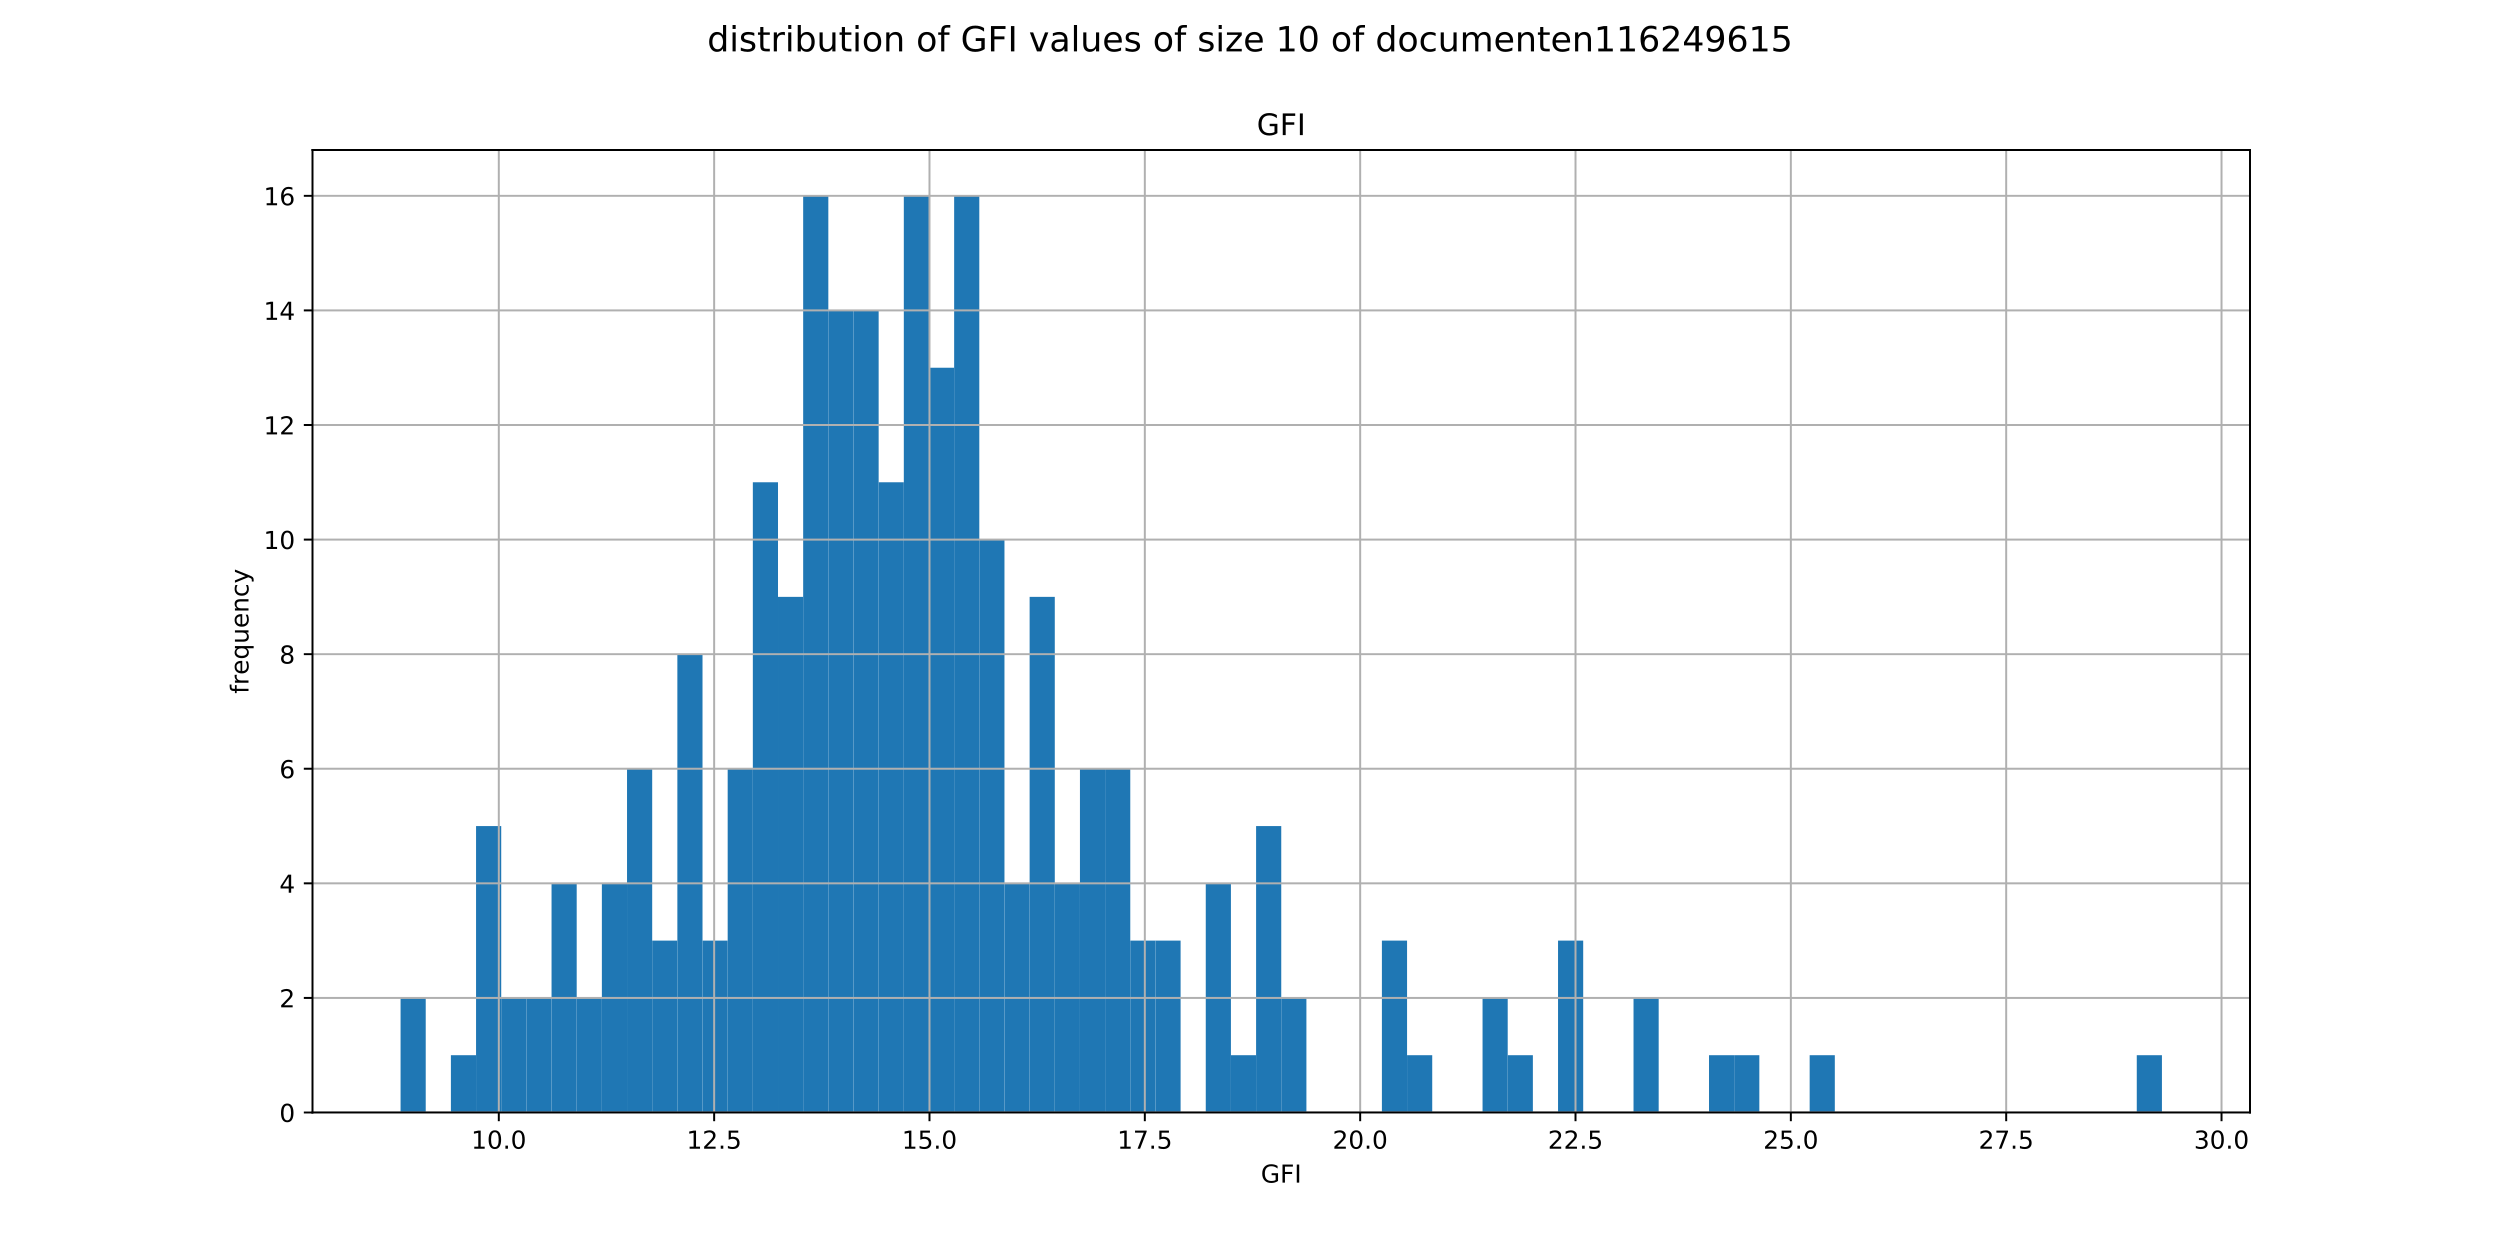 <?xml version="1.0" encoding="utf-8" standalone="no"?>
<!DOCTYPE svg PUBLIC "-//W3C//DTD SVG 1.1//EN"
  "http://www.w3.org/Graphics/SVG/1.1/DTD/svg11.dtd">
<!-- Created with matplotlib (http://matplotlib.org/) -->
<svg height="504pt" version="1.1" viewBox="0 0 1008 504" width="1008pt" xmlns="http://www.w3.org/2000/svg" xmlns:xlink="http://www.w3.org/1999/xlink">
 <defs>
  <style type="text/css">
*{stroke-linecap:butt;stroke-linejoin:round;}
  </style>
 </defs>
 <g id="figure_1">
  <g id="patch_1">
   <path d="M 0 504 
L 1008 504 
L 1008 0 
L 0 0 
z
" style="fill:#ffffff;"/>
  </g>
  <g id="axes_1">
   <g id="patch_2">
    <path d="M 126 448.56 
L 907.2 448.56 
L 907.2 60.48 
L 126 60.48 
z
" style="fill:#ffffff;"/>
   </g>
   <g id="patch_3">
    <path clip-path="url(#p67630a9cdd)" d="M 161.509 448.56 
L 171.655 448.56 
L 171.655 402.36 
L 161.509 402.36 
z
" style="fill:#1f77b4;"/>
   </g>
   <g id="patch_4">
    <path clip-path="url(#p67630a9cdd)" d="M 171.655 448.56 
L 181.8 448.56 
L 181.8 448.56 
L 171.655 448.56 
z
" style="fill:#1f77b4;"/>
   </g>
   <g id="patch_5">
    <path clip-path="url(#p67630a9cdd)" d="M 181.8 448.56 
L 191.945 448.56 
L 191.945 425.46 
L 181.8 425.46 
z
" style="fill:#1f77b4;"/>
   </g>
   <g id="patch_6">
    <path clip-path="url(#p67630a9cdd)" d="M 191.945 448.56 
L 202.091 448.56 
L 202.091 333.06 
L 191.945 333.06 
z
" style="fill:#1f77b4;"/>
   </g>
   <g id="patch_7">
    <path clip-path="url(#p67630a9cdd)" d="M 202.091 448.56 
L 212.236 448.56 
L 212.236 402.36 
L 202.091 402.36 
z
" style="fill:#1f77b4;"/>
   </g>
   <g id="patch_8">
    <path clip-path="url(#p67630a9cdd)" d="M 212.236 448.56 
L 222.382 448.56 
L 222.382 402.36 
L 212.236 402.36 
z
" style="fill:#1f77b4;"/>
   </g>
   <g id="patch_9">
    <path clip-path="url(#p67630a9cdd)" d="M 222.382 448.56 
L 232.527 448.56 
L 232.527 356.16 
L 222.382 356.16 
z
" style="fill:#1f77b4;"/>
   </g>
   <g id="patch_10">
    <path clip-path="url(#p67630a9cdd)" d="M 232.527 448.56 
L 242.673 448.56 
L 242.673 402.36 
L 232.527 402.36 
z
" style="fill:#1f77b4;"/>
   </g>
   <g id="patch_11">
    <path clip-path="url(#p67630a9cdd)" d="M 242.673 448.56 
L 252.818 448.56 
L 252.818 356.16 
L 242.673 356.16 
z
" style="fill:#1f77b4;"/>
   </g>
   <g id="patch_12">
    <path clip-path="url(#p67630a9cdd)" d="M 252.818 448.56 
L 262.964 448.56 
L 262.964 309.96 
L 252.818 309.96 
z
" style="fill:#1f77b4;"/>
   </g>
   <g id="patch_13">
    <path clip-path="url(#p67630a9cdd)" d="M 262.964 448.56 
L 273.109 448.56 
L 273.109 379.26 
L 262.964 379.26 
z
" style="fill:#1f77b4;"/>
   </g>
   <g id="patch_14">
    <path clip-path="url(#p67630a9cdd)" d="M 273.109 448.56 
L 283.255 448.56 
L 283.255 263.76 
L 273.109 263.76 
z
" style="fill:#1f77b4;"/>
   </g>
   <g id="patch_15">
    <path clip-path="url(#p67630a9cdd)" d="M 283.255 448.56 
L 293.4 448.56 
L 293.4 379.26 
L 283.255 379.26 
z
" style="fill:#1f77b4;"/>
   </g>
   <g id="patch_16">
    <path clip-path="url(#p67630a9cdd)" d="M 293.4 448.56 
L 303.545 448.56 
L 303.545 309.96 
L 293.4 309.96 
z
" style="fill:#1f77b4;"/>
   </g>
   <g id="patch_17">
    <path clip-path="url(#p67630a9cdd)" d="M 303.545 448.56 
L 313.691 448.56 
L 313.691 194.46 
L 303.545 194.46 
z
" style="fill:#1f77b4;"/>
   </g>
   <g id="patch_18">
    <path clip-path="url(#p67630a9cdd)" d="M 313.691 448.56 
L 323.836 448.56 
L 323.836 240.66 
L 313.691 240.66 
z
" style="fill:#1f77b4;"/>
   </g>
   <g id="patch_19">
    <path clip-path="url(#p67630a9cdd)" d="M 323.836 448.56 
L 333.982 448.56 
L 333.982 78.96 
L 323.836 78.96 
z
" style="fill:#1f77b4;"/>
   </g>
   <g id="patch_20">
    <path clip-path="url(#p67630a9cdd)" d="M 333.982 448.56 
L 344.127 448.56 
L 344.127 125.16 
L 333.982 125.16 
z
" style="fill:#1f77b4;"/>
   </g>
   <g id="patch_21">
    <path clip-path="url(#p67630a9cdd)" d="M 344.127 448.56 
L 354.273 448.56 
L 354.273 125.16 
L 344.127 125.16 
z
" style="fill:#1f77b4;"/>
   </g>
   <g id="patch_22">
    <path clip-path="url(#p67630a9cdd)" d="M 354.273 448.56 
L 364.418 448.56 
L 364.418 194.46 
L 354.273 194.46 
z
" style="fill:#1f77b4;"/>
   </g>
   <g id="patch_23">
    <path clip-path="url(#p67630a9cdd)" d="M 364.418 448.56 
L 374.564 448.56 
L 374.564 78.96 
L 364.418 78.96 
z
" style="fill:#1f77b4;"/>
   </g>
   <g id="patch_24">
    <path clip-path="url(#p67630a9cdd)" d="M 374.564 448.56 
L 384.709 448.56 
L 384.709 148.26 
L 374.564 148.26 
z
" style="fill:#1f77b4;"/>
   </g>
   <g id="patch_25">
    <path clip-path="url(#p67630a9cdd)" d="M 384.709 448.56 
L 394.855 448.56 
L 394.855 78.96 
L 384.709 78.96 
z
" style="fill:#1f77b4;"/>
   </g>
   <g id="patch_26">
    <path clip-path="url(#p67630a9cdd)" d="M 394.855 448.56 
L 405 448.56 
L 405 217.56 
L 394.855 217.56 
z
" style="fill:#1f77b4;"/>
   </g>
   <g id="patch_27">
    <path clip-path="url(#p67630a9cdd)" d="M 405 448.56 
L 415.145 448.56 
L 415.145 356.16 
L 405 356.16 
z
" style="fill:#1f77b4;"/>
   </g>
   <g id="patch_28">
    <path clip-path="url(#p67630a9cdd)" d="M 415.145 448.56 
L 425.291 448.56 
L 425.291 240.66 
L 415.145 240.66 
z
" style="fill:#1f77b4;"/>
   </g>
   <g id="patch_29">
    <path clip-path="url(#p67630a9cdd)" d="M 425.291 448.56 
L 435.436 448.56 
L 435.436 356.16 
L 425.291 356.16 
z
" style="fill:#1f77b4;"/>
   </g>
   <g id="patch_30">
    <path clip-path="url(#p67630a9cdd)" d="M 435.436 448.56 
L 445.582 448.56 
L 445.582 309.96 
L 435.436 309.96 
z
" style="fill:#1f77b4;"/>
   </g>
   <g id="patch_31">
    <path clip-path="url(#p67630a9cdd)" d="M 445.582 448.56 
L 455.727 448.56 
L 455.727 309.96 
L 445.582 309.96 
z
" style="fill:#1f77b4;"/>
   </g>
   <g id="patch_32">
    <path clip-path="url(#p67630a9cdd)" d="M 455.727 448.56 
L 465.873 448.56 
L 465.873 379.26 
L 455.727 379.26 
z
" style="fill:#1f77b4;"/>
   </g>
   <g id="patch_33">
    <path clip-path="url(#p67630a9cdd)" d="M 465.873 448.56 
L 476.018 448.56 
L 476.018 379.26 
L 465.873 379.26 
z
" style="fill:#1f77b4;"/>
   </g>
   <g id="patch_34">
    <path clip-path="url(#p67630a9cdd)" d="M 476.018 448.56 
L 486.164 448.56 
L 486.164 448.56 
L 476.018 448.56 
z
" style="fill:#1f77b4;"/>
   </g>
   <g id="patch_35">
    <path clip-path="url(#p67630a9cdd)" d="M 486.164 448.56 
L 496.309 448.56 
L 496.309 356.16 
L 486.164 356.16 
z
" style="fill:#1f77b4;"/>
   </g>
   <g id="patch_36">
    <path clip-path="url(#p67630a9cdd)" d="M 496.309 448.56 
L 506.455 448.56 
L 506.455 425.46 
L 496.309 425.46 
z
" style="fill:#1f77b4;"/>
   </g>
   <g id="patch_37">
    <path clip-path="url(#p67630a9cdd)" d="M 506.455 448.56 
L 516.6 448.56 
L 516.6 333.06 
L 506.455 333.06 
z
" style="fill:#1f77b4;"/>
   </g>
   <g id="patch_38">
    <path clip-path="url(#p67630a9cdd)" d="M 516.6 448.56 
L 526.745 448.56 
L 526.745 402.36 
L 516.6 402.36 
z
" style="fill:#1f77b4;"/>
   </g>
   <g id="patch_39">
    <path clip-path="url(#p67630a9cdd)" d="M 526.745 448.56 
L 536.891 448.56 
L 536.891 448.56 
L 526.745 448.56 
z
" style="fill:#1f77b4;"/>
   </g>
   <g id="patch_40">
    <path clip-path="url(#p67630a9cdd)" d="M 536.891 448.56 
L 547.036 448.56 
L 547.036 448.56 
L 536.891 448.56 
z
" style="fill:#1f77b4;"/>
   </g>
   <g id="patch_41">
    <path clip-path="url(#p67630a9cdd)" d="M 547.036 448.56 
L 557.182 448.56 
L 557.182 448.56 
L 547.036 448.56 
z
" style="fill:#1f77b4;"/>
   </g>
   <g id="patch_42">
    <path clip-path="url(#p67630a9cdd)" d="M 557.182 448.56 
L 567.327 448.56 
L 567.327 379.26 
L 557.182 379.26 
z
" style="fill:#1f77b4;"/>
   </g>
   <g id="patch_43">
    <path clip-path="url(#p67630a9cdd)" d="M 567.327 448.56 
L 577.473 448.56 
L 577.473 425.46 
L 567.327 425.46 
z
" style="fill:#1f77b4;"/>
   </g>
   <g id="patch_44">
    <path clip-path="url(#p67630a9cdd)" d="M 577.473 448.56 
L 587.618 448.56 
L 587.618 448.56 
L 577.473 448.56 
z
" style="fill:#1f77b4;"/>
   </g>
   <g id="patch_45">
    <path clip-path="url(#p67630a9cdd)" d="M 587.618 448.56 
L 597.764 448.56 
L 597.764 448.56 
L 587.618 448.56 
z
" style="fill:#1f77b4;"/>
   </g>
   <g id="patch_46">
    <path clip-path="url(#p67630a9cdd)" d="M 597.764 448.56 
L 607.909 448.56 
L 607.909 402.36 
L 597.764 402.36 
z
" style="fill:#1f77b4;"/>
   </g>
   <g id="patch_47">
    <path clip-path="url(#p67630a9cdd)" d="M 607.909 448.56 
L 618.055 448.56 
L 618.055 425.46 
L 607.909 425.46 
z
" style="fill:#1f77b4;"/>
   </g>
   <g id="patch_48">
    <path clip-path="url(#p67630a9cdd)" d="M 618.055 448.56 
L 628.2 448.56 
L 628.2 448.56 
L 618.055 448.56 
z
" style="fill:#1f77b4;"/>
   </g>
   <g id="patch_49">
    <path clip-path="url(#p67630a9cdd)" d="M 628.2 448.56 
L 638.345 448.56 
L 638.345 379.26 
L 628.2 379.26 
z
" style="fill:#1f77b4;"/>
   </g>
   <g id="patch_50">
    <path clip-path="url(#p67630a9cdd)" d="M 638.345 448.56 
L 648.491 448.56 
L 648.491 448.56 
L 638.345 448.56 
z
" style="fill:#1f77b4;"/>
   </g>
   <g id="patch_51">
    <path clip-path="url(#p67630a9cdd)" d="M 648.491 448.56 
L 658.636 448.56 
L 658.636 448.56 
L 648.491 448.56 
z
" style="fill:#1f77b4;"/>
   </g>
   <g id="patch_52">
    <path clip-path="url(#p67630a9cdd)" d="M 658.636 448.56 
L 668.782 448.56 
L 668.782 402.36 
L 658.636 402.36 
z
" style="fill:#1f77b4;"/>
   </g>
   <g id="patch_53">
    <path clip-path="url(#p67630a9cdd)" d="M 668.782 448.56 
L 678.927 448.56 
L 678.927 448.56 
L 668.782 448.56 
z
" style="fill:#1f77b4;"/>
   </g>
   <g id="patch_54">
    <path clip-path="url(#p67630a9cdd)" d="M 678.927 448.56 
L 689.073 448.56 
L 689.073 448.56 
L 678.927 448.56 
z
" style="fill:#1f77b4;"/>
   </g>
   <g id="patch_55">
    <path clip-path="url(#p67630a9cdd)" d="M 689.073 448.56 
L 699.218 448.56 
L 699.218 425.46 
L 689.073 425.46 
z
" style="fill:#1f77b4;"/>
   </g>
   <g id="patch_56">
    <path clip-path="url(#p67630a9cdd)" d="M 699.218 448.56 
L 709.364 448.56 
L 709.364 425.46 
L 699.218 425.46 
z
" style="fill:#1f77b4;"/>
   </g>
   <g id="patch_57">
    <path clip-path="url(#p67630a9cdd)" d="M 709.364 448.56 
L 719.509 448.56 
L 719.509 448.56 
L 709.364 448.56 
z
" style="fill:#1f77b4;"/>
   </g>
   <g id="patch_58">
    <path clip-path="url(#p67630a9cdd)" d="M 719.509 448.56 
L 729.655 448.56 
L 729.655 448.56 
L 719.509 448.56 
z
" style="fill:#1f77b4;"/>
   </g>
   <g id="patch_59">
    <path clip-path="url(#p67630a9cdd)" d="M 729.655 448.56 
L 739.8 448.56 
L 739.8 425.46 
L 729.655 425.46 
z
" style="fill:#1f77b4;"/>
   </g>
   <g id="patch_60">
    <path clip-path="url(#p67630a9cdd)" d="M 739.8 448.56 
L 749.945 448.56 
L 749.945 448.56 
L 739.8 448.56 
z
" style="fill:#1f77b4;"/>
   </g>
   <g id="patch_61">
    <path clip-path="url(#p67630a9cdd)" d="M 749.945 448.56 
L 760.091 448.56 
L 760.091 448.56 
L 749.945 448.56 
z
" style="fill:#1f77b4;"/>
   </g>
   <g id="patch_62">
    <path clip-path="url(#p67630a9cdd)" d="M 760.091 448.56 
L 770.236 448.56 
L 770.236 448.56 
L 760.091 448.56 
z
" style="fill:#1f77b4;"/>
   </g>
   <g id="patch_63">
    <path clip-path="url(#p67630a9cdd)" d="M 770.236 448.56 
L 780.382 448.56 
L 780.382 448.56 
L 770.236 448.56 
z
" style="fill:#1f77b4;"/>
   </g>
   <g id="patch_64">
    <path clip-path="url(#p67630a9cdd)" d="M 780.382 448.56 
L 790.527 448.56 
L 790.527 448.56 
L 780.382 448.56 
z
" style="fill:#1f77b4;"/>
   </g>
   <g id="patch_65">
    <path clip-path="url(#p67630a9cdd)" d="M 790.527 448.56 
L 800.673 448.56 
L 800.673 448.56 
L 790.527 448.56 
z
" style="fill:#1f77b4;"/>
   </g>
   <g id="patch_66">
    <path clip-path="url(#p67630a9cdd)" d="M 800.673 448.56 
L 810.818 448.56 
L 810.818 448.56 
L 800.673 448.56 
z
" style="fill:#1f77b4;"/>
   </g>
   <g id="patch_67">
    <path clip-path="url(#p67630a9cdd)" d="M 810.818 448.56 
L 820.964 448.56 
L 820.964 448.56 
L 810.818 448.56 
z
" style="fill:#1f77b4;"/>
   </g>
   <g id="patch_68">
    <path clip-path="url(#p67630a9cdd)" d="M 820.964 448.56 
L 831.109 448.56 
L 831.109 448.56 
L 820.964 448.56 
z
" style="fill:#1f77b4;"/>
   </g>
   <g id="patch_69">
    <path clip-path="url(#p67630a9cdd)" d="M 831.109 448.56 
L 841.255 448.56 
L 841.255 448.56 
L 831.109 448.56 
z
" style="fill:#1f77b4;"/>
   </g>
   <g id="patch_70">
    <path clip-path="url(#p67630a9cdd)" d="M 841.255 448.56 
L 851.4 448.56 
L 851.4 448.56 
L 841.255 448.56 
z
" style="fill:#1f77b4;"/>
   </g>
   <g id="patch_71">
    <path clip-path="url(#p67630a9cdd)" d="M 851.4 448.56 
L 861.545 448.56 
L 861.545 448.56 
L 851.4 448.56 
z
" style="fill:#1f77b4;"/>
   </g>
   <g id="patch_72">
    <path clip-path="url(#p67630a9cdd)" d="M 861.545 448.56 
L 871.691 448.56 
L 871.691 425.46 
L 861.545 425.46 
z
" style="fill:#1f77b4;"/>
   </g>
   <g id="matplotlib.axis_1">
    <g id="xtick_1">
     <g id="line2d_1">
      <path clip-path="url(#p67630a9cdd)" d="M 201.119 448.56 
L 201.119 60.48 
" style="fill:none;stroke:#b0b0b0;stroke-linecap:square;stroke-width:0.8;"/>
     </g>
     <g id="line2d_2">
      <defs>
       <path d="M 0 0 
L 0 3.5 
" id="mc040e2f965" style="stroke:#000000;stroke-width:0.8;"/>
      </defs>
      <g>
       <use style="stroke:#000000;stroke-width:0.8;" x="201.119" xlink:href="#mc040e2f965" y="448.56"/>
      </g>
     </g>
     <g id="text_1">
      <!-- 10.0 -->
      <defs>
       <path d="M 12.406 8.297 
L 28.516 8.297 
L 28.516 63.922 
L 10.984 60.406 
L 10.984 69.391 
L 28.422 72.906 
L 38.281 72.906 
L 38.281 8.297 
L 54.391 8.297 
L 54.391 0 
L 12.406 0 
z
" id="DejaVuSans-31"/>
       <path d="M 31.781 66.406 
Q 24.172 66.406 20.328 58.906 
Q 16.5 51.422 16.5 36.375 
Q 16.5 21.391 20.328 13.891 
Q 24.172 6.391 31.781 6.391 
Q 39.453 6.391 43.281 13.891 
Q 47.125 21.391 47.125 36.375 
Q 47.125 51.422 43.281 58.906 
Q 39.453 66.406 31.781 66.406 
z
M 31.781 74.219 
Q 44.047 74.219 50.516 64.516 
Q 56.984 54.828 56.984 36.375 
Q 56.984 17.969 50.516 8.266 
Q 44.047 -1.422 31.781 -1.422 
Q 19.531 -1.422 13.062 8.266 
Q 6.594 17.969 6.594 36.375 
Q 6.594 54.828 13.062 64.516 
Q 19.531 74.219 31.781 74.219 
z
" id="DejaVuSans-30"/>
       <path d="M 10.688 12.406 
L 21 12.406 
L 21 0 
L 10.688 0 
z
" id="DejaVuSans-2e"/>
      </defs>
      <g transform="translate(189.986 463.158)scale(0.1 -0.1)">
       <use xlink:href="#DejaVuSans-31"/>
       <use x="63.623" xlink:href="#DejaVuSans-30"/>
       <use x="127.246" xlink:href="#DejaVuSans-2e"/>
       <use x="159.033" xlink:href="#DejaVuSans-30"/>
      </g>
     </g>
    </g>
    <g id="xtick_2">
     <g id="line2d_3">
      <path clip-path="url(#p67630a9cdd)" d="M 287.944 448.56 
L 287.944 60.48 
" style="fill:none;stroke:#b0b0b0;stroke-linecap:square;stroke-width:0.8;"/>
     </g>
     <g id="line2d_4">
      <g>
       <use style="stroke:#000000;stroke-width:0.8;" x="287.944" xlink:href="#mc040e2f965" y="448.56"/>
      </g>
     </g>
     <g id="text_2">
      <!-- 12.5 -->
      <defs>
       <path d="M 19.188 8.297 
L 53.609 8.297 
L 53.609 0 
L 7.328 0 
L 7.328 8.297 
Q 12.938 14.109 22.625 23.891 
Q 32.328 33.688 34.812 36.531 
Q 39.547 41.844 41.422 45.531 
Q 43.312 49.219 43.312 52.781 
Q 43.312 58.594 39.234 62.25 
Q 35.156 65.922 28.609 65.922 
Q 23.969 65.922 18.812 64.312 
Q 13.672 62.703 7.812 59.422 
L 7.812 69.391 
Q 13.766 71.781 18.938 73 
Q 24.125 74.219 28.422 74.219 
Q 39.75 74.219 46.484 68.547 
Q 53.219 62.891 53.219 53.422 
Q 53.219 48.922 51.531 44.891 
Q 49.859 40.875 45.406 35.406 
Q 44.188 33.984 37.641 27.219 
Q 31.109 20.453 19.188 8.297 
z
" id="DejaVuSans-32"/>
       <path d="M 10.797 72.906 
L 49.516 72.906 
L 49.516 64.594 
L 19.828 64.594 
L 19.828 46.734 
Q 21.969 47.469 24.109 47.828 
Q 26.266 48.188 28.422 48.188 
Q 40.625 48.188 47.75 41.5 
Q 54.891 34.812 54.891 23.391 
Q 54.891 11.625 47.562 5.094 
Q 40.234 -1.422 26.906 -1.422 
Q 22.312 -1.422 17.547 -0.641 
Q 12.797 0.141 7.719 1.703 
L 7.719 11.625 
Q 12.109 9.234 16.797 8.062 
Q 21.484 6.891 26.703 6.891 
Q 35.156 6.891 40.078 11.328 
Q 45.016 15.766 45.016 23.391 
Q 45.016 31 40.078 35.438 
Q 35.156 39.891 26.703 39.891 
Q 22.75 39.891 18.812 39.016 
Q 14.891 38.141 10.797 36.281 
z
" id="DejaVuSans-35"/>
      </defs>
      <g transform="translate(276.811 463.158)scale(0.1 -0.1)">
       <use xlink:href="#DejaVuSans-31"/>
       <use x="63.623" xlink:href="#DejaVuSans-32"/>
       <use x="127.246" xlink:href="#DejaVuSans-2e"/>
       <use x="159.033" xlink:href="#DejaVuSans-35"/>
      </g>
     </g>
    </g>
    <g id="xtick_3">
     <g id="line2d_5">
      <path clip-path="url(#p67630a9cdd)" d="M 374.769 448.56 
L 374.769 60.48 
" style="fill:none;stroke:#b0b0b0;stroke-linecap:square;stroke-width:0.8;"/>
     </g>
     <g id="line2d_6">
      <g>
       <use style="stroke:#000000;stroke-width:0.8;" x="374.769" xlink:href="#mc040e2f965" y="448.56"/>
      </g>
     </g>
     <g id="text_3">
      <!-- 15.0 -->
      <g transform="translate(363.636 463.158)scale(0.1 -0.1)">
       <use xlink:href="#DejaVuSans-31"/>
       <use x="63.623" xlink:href="#DejaVuSans-35"/>
       <use x="127.246" xlink:href="#DejaVuSans-2e"/>
       <use x="159.033" xlink:href="#DejaVuSans-30"/>
      </g>
     </g>
    </g>
    <g id="xtick_4">
     <g id="line2d_7">
      <path clip-path="url(#p67630a9cdd)" d="M 461.594 448.56 
L 461.594 60.48 
" style="fill:none;stroke:#b0b0b0;stroke-linecap:square;stroke-width:0.8;"/>
     </g>
     <g id="line2d_8">
      <g>
       <use style="stroke:#000000;stroke-width:0.8;" x="461.594" xlink:href="#mc040e2f965" y="448.56"/>
      </g>
     </g>
     <g id="text_4">
      <!-- 17.5 -->
      <defs>
       <path d="M 8.203 72.906 
L 55.078 72.906 
L 55.078 68.703 
L 28.609 0 
L 18.312 0 
L 43.219 64.594 
L 8.203 64.594 
z
" id="DejaVuSans-37"/>
      </defs>
      <g transform="translate(450.462 463.158)scale(0.1 -0.1)">
       <use xlink:href="#DejaVuSans-31"/>
       <use x="63.623" xlink:href="#DejaVuSans-37"/>
       <use x="127.246" xlink:href="#DejaVuSans-2e"/>
       <use x="159.033" xlink:href="#DejaVuSans-35"/>
      </g>
     </g>
    </g>
    <g id="xtick_5">
     <g id="line2d_9">
      <path clip-path="url(#p67630a9cdd)" d="M 548.42 448.56 
L 548.42 60.48 
" style="fill:none;stroke:#b0b0b0;stroke-linecap:square;stroke-width:0.8;"/>
     </g>
     <g id="line2d_10">
      <g>
       <use style="stroke:#000000;stroke-width:0.8;" x="548.42" xlink:href="#mc040e2f965" y="448.56"/>
      </g>
     </g>
     <g id="text_5">
      <!-- 20.0 -->
      <g transform="translate(537.287 463.158)scale(0.1 -0.1)">
       <use xlink:href="#DejaVuSans-32"/>
       <use x="63.623" xlink:href="#DejaVuSans-30"/>
       <use x="127.246" xlink:href="#DejaVuSans-2e"/>
       <use x="159.033" xlink:href="#DejaVuSans-30"/>
      </g>
     </g>
    </g>
    <g id="xtick_6">
     <g id="line2d_11">
      <path clip-path="url(#p67630a9cdd)" d="M 635.245 448.56 
L 635.245 60.48 
" style="fill:none;stroke:#b0b0b0;stroke-linecap:square;stroke-width:0.8;"/>
     </g>
     <g id="line2d_12">
      <g>
       <use style="stroke:#000000;stroke-width:0.8;" x="635.245" xlink:href="#mc040e2f965" y="448.56"/>
      </g>
     </g>
     <g id="text_6">
      <!-- 22.5 -->
      <g transform="translate(624.112 463.158)scale(0.1 -0.1)">
       <use xlink:href="#DejaVuSans-32"/>
       <use x="63.623" xlink:href="#DejaVuSans-32"/>
       <use x="127.246" xlink:href="#DejaVuSans-2e"/>
       <use x="159.033" xlink:href="#DejaVuSans-35"/>
      </g>
     </g>
    </g>
    <g id="xtick_7">
     <g id="line2d_13">
      <path clip-path="url(#p67630a9cdd)" d="M 722.07 448.56 
L 722.07 60.48 
" style="fill:none;stroke:#b0b0b0;stroke-linecap:square;stroke-width:0.8;"/>
     </g>
     <g id="line2d_14">
      <g>
       <use style="stroke:#000000;stroke-width:0.8;" x="722.07" xlink:href="#mc040e2f965" y="448.56"/>
      </g>
     </g>
     <g id="text_7">
      <!-- 25.0 -->
      <g transform="translate(710.937 463.158)scale(0.1 -0.1)">
       <use xlink:href="#DejaVuSans-32"/>
       <use x="63.623" xlink:href="#DejaVuSans-35"/>
       <use x="127.246" xlink:href="#DejaVuSans-2e"/>
       <use x="159.033" xlink:href="#DejaVuSans-30"/>
      </g>
     </g>
    </g>
    <g id="xtick_8">
     <g id="line2d_15">
      <path clip-path="url(#p67630a9cdd)" d="M 808.895 448.56 
L 808.895 60.48 
" style="fill:none;stroke:#b0b0b0;stroke-linecap:square;stroke-width:0.8;"/>
     </g>
     <g id="line2d_16">
      <g>
       <use style="stroke:#000000;stroke-width:0.8;" x="808.895" xlink:href="#mc040e2f965" y="448.56"/>
      </g>
     </g>
     <g id="text_8">
      <!-- 27.5 -->
      <g transform="translate(797.763 463.158)scale(0.1 -0.1)">
       <use xlink:href="#DejaVuSans-32"/>
       <use x="63.623" xlink:href="#DejaVuSans-37"/>
       <use x="127.246" xlink:href="#DejaVuSans-2e"/>
       <use x="159.033" xlink:href="#DejaVuSans-35"/>
      </g>
     </g>
    </g>
    <g id="xtick_9">
     <g id="line2d_17">
      <path clip-path="url(#p67630a9cdd)" d="M 895.721 448.56 
L 895.721 60.48 
" style="fill:none;stroke:#b0b0b0;stroke-linecap:square;stroke-width:0.8;"/>
     </g>
     <g id="line2d_18">
      <g>
       <use style="stroke:#000000;stroke-width:0.8;" x="895.721" xlink:href="#mc040e2f965" y="448.56"/>
      </g>
     </g>
     <g id="text_9">
      <!-- 30.0 -->
      <defs>
       <path d="M 40.578 39.312 
Q 47.656 37.797 51.625 33 
Q 55.609 28.219 55.609 21.188 
Q 55.609 10.406 48.188 4.484 
Q 40.766 -1.422 27.094 -1.422 
Q 22.516 -1.422 17.656 -0.516 
Q 12.797 0.391 7.625 2.203 
L 7.625 11.719 
Q 11.719 9.328 16.594 8.109 
Q 21.484 6.891 26.812 6.891 
Q 36.078 6.891 40.938 10.547 
Q 45.797 14.203 45.797 21.188 
Q 45.797 27.641 41.281 31.266 
Q 36.766 34.906 28.719 34.906 
L 20.219 34.906 
L 20.219 43.016 
L 29.109 43.016 
Q 36.375 43.016 40.234 45.922 
Q 44.094 48.828 44.094 54.297 
Q 44.094 59.906 40.109 62.906 
Q 36.141 65.922 28.719 65.922 
Q 24.656 65.922 20.016 65.031 
Q 15.375 64.156 9.812 62.312 
L 9.812 71.094 
Q 15.438 72.656 20.344 73.438 
Q 25.25 74.219 29.594 74.219 
Q 40.828 74.219 47.359 69.109 
Q 53.906 64.016 53.906 55.328 
Q 53.906 49.266 50.438 45.094 
Q 46.969 40.922 40.578 39.312 
z
" id="DejaVuSans-33"/>
      </defs>
      <g transform="translate(884.588 463.158)scale(0.1 -0.1)">
       <use xlink:href="#DejaVuSans-33"/>
       <use x="63.623" xlink:href="#DejaVuSans-30"/>
       <use x="127.246" xlink:href="#DejaVuSans-2e"/>
       <use x="159.033" xlink:href="#DejaVuSans-30"/>
      </g>
     </g>
    </g>
    <g id="text_10">
     <!-- GFI -->
     <defs>
      <path d="M 59.516 10.406 
L 59.516 29.984 
L 43.406 29.984 
L 43.406 38.094 
L 69.281 38.094 
L 69.281 6.781 
Q 63.578 2.734 56.688 0.656 
Q 49.812 -1.422 42 -1.422 
Q 24.906 -1.422 15.25 8.562 
Q 5.609 18.562 5.609 36.375 
Q 5.609 54.25 15.25 64.234 
Q 24.906 74.219 42 74.219 
Q 49.125 74.219 55.547 72.453 
Q 61.969 70.703 67.391 67.281 
L 67.391 56.781 
Q 61.922 61.422 55.766 63.766 
Q 49.609 66.109 42.828 66.109 
Q 29.438 66.109 22.719 58.641 
Q 16.016 51.172 16.016 36.375 
Q 16.016 21.625 22.719 14.156 
Q 29.438 6.688 42.828 6.688 
Q 48.047 6.688 52.141 7.594 
Q 56.25 8.5 59.516 10.406 
z
" id="DejaVuSans-47"/>
      <path d="M 9.812 72.906 
L 51.703 72.906 
L 51.703 64.594 
L 19.672 64.594 
L 19.672 43.109 
L 48.578 43.109 
L 48.578 34.812 
L 19.672 34.812 
L 19.672 0 
L 9.812 0 
z
" id="DejaVuSans-46"/>
      <path d="M 9.812 72.906 
L 19.672 72.906 
L 19.672 0 
L 9.812 0 
z
" id="DejaVuSans-49"/>
     </defs>
     <g transform="translate(508.375 476.837)scale(0.1 -0.1)">
      <use xlink:href="#DejaVuSans-47"/>
      <use x="77.49" xlink:href="#DejaVuSans-46"/>
      <use x="135.01" xlink:href="#DejaVuSans-49"/>
     </g>
    </g>
   </g>
   <g id="matplotlib.axis_2">
    <g id="ytick_1">
     <g id="line2d_19">
      <path clip-path="url(#p67630a9cdd)" d="M 126 448.56 
L 907.2 448.56 
" style="fill:none;stroke:#b0b0b0;stroke-linecap:square;stroke-width:0.8;"/>
     </g>
     <g id="line2d_20">
      <defs>
       <path d="M 0 0 
L -3.5 0 
" id="mfcd15230b0" style="stroke:#000000;stroke-width:0.8;"/>
      </defs>
      <g>
       <use style="stroke:#000000;stroke-width:0.8;" x="126" xlink:href="#mfcd15230b0" y="448.56"/>
      </g>
     </g>
     <g id="text_11">
      <!-- 0 -->
      <g transform="translate(112.638 452.359)scale(0.1 -0.1)">
       <use xlink:href="#DejaVuSans-30"/>
      </g>
     </g>
    </g>
    <g id="ytick_2">
     <g id="line2d_21">
      <path clip-path="url(#p67630a9cdd)" d="M 126 402.36 
L 907.2 402.36 
" style="fill:none;stroke:#b0b0b0;stroke-linecap:square;stroke-width:0.8;"/>
     </g>
     <g id="line2d_22">
      <g>
       <use style="stroke:#000000;stroke-width:0.8;" x="126" xlink:href="#mfcd15230b0" y="402.36"/>
      </g>
     </g>
     <g id="text_12">
      <!-- 2 -->
      <g transform="translate(112.638 406.159)scale(0.1 -0.1)">
       <use xlink:href="#DejaVuSans-32"/>
      </g>
     </g>
    </g>
    <g id="ytick_3">
     <g id="line2d_23">
      <path clip-path="url(#p67630a9cdd)" d="M 126 356.16 
L 907.2 356.16 
" style="fill:none;stroke:#b0b0b0;stroke-linecap:square;stroke-width:0.8;"/>
     </g>
     <g id="line2d_24">
      <g>
       <use style="stroke:#000000;stroke-width:0.8;" x="126" xlink:href="#mfcd15230b0" y="356.16"/>
      </g>
     </g>
     <g id="text_13">
      <!-- 4 -->
      <defs>
       <path d="M 37.797 64.312 
L 12.891 25.391 
L 37.797 25.391 
z
M 35.203 72.906 
L 47.609 72.906 
L 47.609 25.391 
L 58.016 25.391 
L 58.016 17.188 
L 47.609 17.188 
L 47.609 0 
L 37.797 0 
L 37.797 17.188 
L 4.891 17.188 
L 4.891 26.703 
z
" id="DejaVuSans-34"/>
      </defs>
      <g transform="translate(112.638 359.959)scale(0.1 -0.1)">
       <use xlink:href="#DejaVuSans-34"/>
      </g>
     </g>
    </g>
    <g id="ytick_4">
     <g id="line2d_25">
      <path clip-path="url(#p67630a9cdd)" d="M 126 309.96 
L 907.2 309.96 
" style="fill:none;stroke:#b0b0b0;stroke-linecap:square;stroke-width:0.8;"/>
     </g>
     <g id="line2d_26">
      <g>
       <use style="stroke:#000000;stroke-width:0.8;" x="126" xlink:href="#mfcd15230b0" y="309.96"/>
      </g>
     </g>
     <g id="text_14">
      <!-- 6 -->
      <defs>
       <path d="M 33.016 40.375 
Q 26.375 40.375 22.484 35.828 
Q 18.609 31.297 18.609 23.391 
Q 18.609 15.531 22.484 10.953 
Q 26.375 6.391 33.016 6.391 
Q 39.656 6.391 43.531 10.953 
Q 47.406 15.531 47.406 23.391 
Q 47.406 31.297 43.531 35.828 
Q 39.656 40.375 33.016 40.375 
z
M 52.594 71.297 
L 52.594 62.312 
Q 48.875 64.062 45.094 64.984 
Q 41.312 65.922 37.594 65.922 
Q 27.828 65.922 22.672 59.328 
Q 17.531 52.734 16.797 39.406 
Q 19.672 43.656 24.016 45.922 
Q 28.375 48.188 33.594 48.188 
Q 44.578 48.188 50.953 41.516 
Q 57.328 34.859 57.328 23.391 
Q 57.328 12.156 50.688 5.359 
Q 44.047 -1.422 33.016 -1.422 
Q 20.359 -1.422 13.672 8.266 
Q 6.984 17.969 6.984 36.375 
Q 6.984 53.656 15.188 63.938 
Q 23.391 74.219 37.203 74.219 
Q 40.922 74.219 44.703 73.484 
Q 48.484 72.75 52.594 71.297 
z
" id="DejaVuSans-36"/>
      </defs>
      <g transform="translate(112.638 313.759)scale(0.1 -0.1)">
       <use xlink:href="#DejaVuSans-36"/>
      </g>
     </g>
    </g>
    <g id="ytick_5">
     <g id="line2d_27">
      <path clip-path="url(#p67630a9cdd)" d="M 126 263.76 
L 907.2 263.76 
" style="fill:none;stroke:#b0b0b0;stroke-linecap:square;stroke-width:0.8;"/>
     </g>
     <g id="line2d_28">
      <g>
       <use style="stroke:#000000;stroke-width:0.8;" x="126" xlink:href="#mfcd15230b0" y="263.76"/>
      </g>
     </g>
     <g id="text_15">
      <!-- 8 -->
      <defs>
       <path d="M 31.781 34.625 
Q 24.75 34.625 20.719 30.859 
Q 16.703 27.094 16.703 20.516 
Q 16.703 13.922 20.719 10.156 
Q 24.75 6.391 31.781 6.391 
Q 38.812 6.391 42.859 10.172 
Q 46.922 13.969 46.922 20.516 
Q 46.922 27.094 42.891 30.859 
Q 38.875 34.625 31.781 34.625 
z
M 21.922 38.812 
Q 15.578 40.375 12.031 44.719 
Q 8.5 49.078 8.5 55.328 
Q 8.5 64.062 14.719 69.141 
Q 20.953 74.219 31.781 74.219 
Q 42.672 74.219 48.875 69.141 
Q 55.078 64.062 55.078 55.328 
Q 55.078 49.078 51.531 44.719 
Q 48 40.375 41.703 38.812 
Q 48.828 37.156 52.797 32.312 
Q 56.781 27.484 56.781 20.516 
Q 56.781 9.906 50.312 4.234 
Q 43.844 -1.422 31.781 -1.422 
Q 19.734 -1.422 13.25 4.234 
Q 6.781 9.906 6.781 20.516 
Q 6.781 27.484 10.781 32.312 
Q 14.797 37.156 21.922 38.812 
z
M 18.312 54.391 
Q 18.312 48.734 21.844 45.562 
Q 25.391 42.391 31.781 42.391 
Q 38.141 42.391 41.719 45.562 
Q 45.312 48.734 45.312 54.391 
Q 45.312 60.062 41.719 63.234 
Q 38.141 66.406 31.781 66.406 
Q 25.391 66.406 21.844 63.234 
Q 18.312 60.062 18.312 54.391 
z
" id="DejaVuSans-38"/>
      </defs>
      <g transform="translate(112.638 267.559)scale(0.1 -0.1)">
       <use xlink:href="#DejaVuSans-38"/>
      </g>
     </g>
    </g>
    <g id="ytick_6">
     <g id="line2d_29">
      <path clip-path="url(#p67630a9cdd)" d="M 126 217.56 
L 907.2 217.56 
" style="fill:none;stroke:#b0b0b0;stroke-linecap:square;stroke-width:0.8;"/>
     </g>
     <g id="line2d_30">
      <g>
       <use style="stroke:#000000;stroke-width:0.8;" x="126" xlink:href="#mfcd15230b0" y="217.56"/>
      </g>
     </g>
     <g id="text_16">
      <!-- 10 -->
      <g transform="translate(106.275 221.359)scale(0.1 -0.1)">
       <use xlink:href="#DejaVuSans-31"/>
       <use x="63.623" xlink:href="#DejaVuSans-30"/>
      </g>
     </g>
    </g>
    <g id="ytick_7">
     <g id="line2d_31">
      <path clip-path="url(#p67630a9cdd)" d="M 126 171.36 
L 907.2 171.36 
" style="fill:none;stroke:#b0b0b0;stroke-linecap:square;stroke-width:0.8;"/>
     </g>
     <g id="line2d_32">
      <g>
       <use style="stroke:#000000;stroke-width:0.8;" x="126" xlink:href="#mfcd15230b0" y="171.36"/>
      </g>
     </g>
     <g id="text_17">
      <!-- 12 -->
      <g transform="translate(106.275 175.159)scale(0.1 -0.1)">
       <use xlink:href="#DejaVuSans-31"/>
       <use x="63.623" xlink:href="#DejaVuSans-32"/>
      </g>
     </g>
    </g>
    <g id="ytick_8">
     <g id="line2d_33">
      <path clip-path="url(#p67630a9cdd)" d="M 126 125.16 
L 907.2 125.16 
" style="fill:none;stroke:#b0b0b0;stroke-linecap:square;stroke-width:0.8;"/>
     </g>
     <g id="line2d_34">
      <g>
       <use style="stroke:#000000;stroke-width:0.8;" x="126" xlink:href="#mfcd15230b0" y="125.16"/>
      </g>
     </g>
     <g id="text_18">
      <!-- 14 -->
      <g transform="translate(106.275 128.959)scale(0.1 -0.1)">
       <use xlink:href="#DejaVuSans-31"/>
       <use x="63.623" xlink:href="#DejaVuSans-34"/>
      </g>
     </g>
    </g>
    <g id="ytick_9">
     <g id="line2d_35">
      <path clip-path="url(#p67630a9cdd)" d="M 126 78.96 
L 907.2 78.96 
" style="fill:none;stroke:#b0b0b0;stroke-linecap:square;stroke-width:0.8;"/>
     </g>
     <g id="line2d_36">
      <g>
       <use style="stroke:#000000;stroke-width:0.8;" x="126" xlink:href="#mfcd15230b0" y="78.96"/>
      </g>
     </g>
     <g id="text_19">
      <!-- 16 -->
      <g transform="translate(106.275 82.759)scale(0.1 -0.1)">
       <use xlink:href="#DejaVuSans-31"/>
       <use x="63.623" xlink:href="#DejaVuSans-36"/>
      </g>
     </g>
    </g>
    <g id="text_20">
     <!-- frequency -->
     <defs>
      <path d="M 37.109 75.984 
L 37.109 68.5 
L 28.516 68.5 
Q 23.688 68.5 21.797 66.547 
Q 19.922 64.594 19.922 59.516 
L 19.922 54.688 
L 34.719 54.688 
L 34.719 47.703 
L 19.922 47.703 
L 19.922 0 
L 10.891 0 
L 10.891 47.703 
L 2.297 47.703 
L 2.297 54.688 
L 10.891 54.688 
L 10.891 58.5 
Q 10.891 67.625 15.141 71.797 
Q 19.391 75.984 28.609 75.984 
z
" id="DejaVuSans-66"/>
      <path d="M 41.109 46.297 
Q 39.594 47.172 37.812 47.578 
Q 36.031 48 33.891 48 
Q 26.266 48 22.188 43.047 
Q 18.109 38.094 18.109 28.812 
L 18.109 0 
L 9.078 0 
L 9.078 54.688 
L 18.109 54.688 
L 18.109 46.188 
Q 20.953 51.172 25.484 53.578 
Q 30.031 56 36.531 56 
Q 37.453 56 38.578 55.875 
Q 39.703 55.766 41.062 55.516 
z
" id="DejaVuSans-72"/>
      <path d="M 56.203 29.594 
L 56.203 25.203 
L 14.891 25.203 
Q 15.484 15.922 20.484 11.062 
Q 25.484 6.203 34.422 6.203 
Q 39.594 6.203 44.453 7.469 
Q 49.312 8.734 54.109 11.281 
L 54.109 2.781 
Q 49.266 0.734 44.188 -0.344 
Q 39.109 -1.422 33.891 -1.422 
Q 20.797 -1.422 13.156 6.188 
Q 5.516 13.812 5.516 26.812 
Q 5.516 40.234 12.766 48.109 
Q 20.016 56 32.328 56 
Q 43.359 56 49.781 48.891 
Q 56.203 41.797 56.203 29.594 
z
M 47.219 32.234 
Q 47.125 39.594 43.094 43.984 
Q 39.062 48.391 32.422 48.391 
Q 24.906 48.391 20.391 44.141 
Q 15.875 39.891 15.188 32.172 
z
" id="DejaVuSans-65"/>
      <path d="M 14.797 27.297 
Q 14.797 17.391 18.875 11.75 
Q 22.953 6.109 30.078 6.109 
Q 37.203 6.109 41.297 11.75 
Q 45.406 17.391 45.406 27.297 
Q 45.406 37.203 41.297 42.844 
Q 37.203 48.484 30.078 48.484 
Q 22.953 48.484 18.875 42.844 
Q 14.797 37.203 14.797 27.297 
z
M 45.406 8.203 
Q 42.578 3.328 38.25 0.953 
Q 33.938 -1.422 27.875 -1.422 
Q 17.969 -1.422 11.734 6.484 
Q 5.516 14.406 5.516 27.297 
Q 5.516 40.188 11.734 48.094 
Q 17.969 56 27.875 56 
Q 33.938 56 38.25 53.625 
Q 42.578 51.266 45.406 46.391 
L 45.406 54.688 
L 54.391 54.688 
L 54.391 -20.797 
L 45.406 -20.797 
z
" id="DejaVuSans-71"/>
      <path d="M 8.5 21.578 
L 8.5 54.688 
L 17.484 54.688 
L 17.484 21.922 
Q 17.484 14.156 20.5 10.266 
Q 23.531 6.391 29.594 6.391 
Q 36.859 6.391 41.078 11.031 
Q 45.312 15.672 45.312 23.688 
L 45.312 54.688 
L 54.297 54.688 
L 54.297 0 
L 45.312 0 
L 45.312 8.406 
Q 42.047 3.422 37.719 1 
Q 33.406 -1.422 27.688 -1.422 
Q 18.266 -1.422 13.375 4.438 
Q 8.5 10.297 8.5 21.578 
z
M 31.109 56 
z
" id="DejaVuSans-75"/>
      <path d="M 54.891 33.016 
L 54.891 0 
L 45.906 0 
L 45.906 32.719 
Q 45.906 40.484 42.875 44.328 
Q 39.844 48.188 33.797 48.188 
Q 26.516 48.188 22.312 43.547 
Q 18.109 38.922 18.109 30.906 
L 18.109 0 
L 9.078 0 
L 9.078 54.688 
L 18.109 54.688 
L 18.109 46.188 
Q 21.344 51.125 25.703 53.562 
Q 30.078 56 35.797 56 
Q 45.219 56 50.047 50.172 
Q 54.891 44.344 54.891 33.016 
z
" id="DejaVuSans-6e"/>
      <path d="M 48.781 52.594 
L 48.781 44.188 
Q 44.969 46.297 41.141 47.344 
Q 37.312 48.391 33.406 48.391 
Q 24.656 48.391 19.812 42.844 
Q 14.984 37.312 14.984 27.297 
Q 14.984 17.281 19.812 11.734 
Q 24.656 6.203 33.406 6.203 
Q 37.312 6.203 41.141 7.25 
Q 44.969 8.297 48.781 10.406 
L 48.781 2.094 
Q 45.016 0.344 40.984 -0.531 
Q 36.969 -1.422 32.422 -1.422 
Q 20.062 -1.422 12.781 6.344 
Q 5.516 14.109 5.516 27.297 
Q 5.516 40.672 12.859 48.328 
Q 20.219 56 33.016 56 
Q 37.156 56 41.109 55.141 
Q 45.062 54.297 48.781 52.594 
z
" id="DejaVuSans-63"/>
      <path d="M 32.172 -5.078 
Q 28.375 -14.844 24.75 -17.812 
Q 21.141 -20.797 15.094 -20.797 
L 7.906 -20.797 
L 7.906 -13.281 
L 13.188 -13.281 
Q 16.891 -13.281 18.938 -11.516 
Q 21 -9.766 23.484 -3.219 
L 25.094 0.875 
L 2.984 54.688 
L 12.5 54.688 
L 29.594 11.922 
L 46.688 54.688 
L 56.203 54.688 
z
" id="DejaVuSans-79"/>
     </defs>
     <g transform="translate(100.195 279.707)rotate(-90)scale(0.1 -0.1)">
      <use xlink:href="#DejaVuSans-66"/>
      <use x="35.205" xlink:href="#DejaVuSans-72"/>
      <use x="76.287" xlink:href="#DejaVuSans-65"/>
      <use x="137.811" xlink:href="#DejaVuSans-71"/>
      <use x="201.287" xlink:href="#DejaVuSans-75"/>
      <use x="264.666" xlink:href="#DejaVuSans-65"/>
      <use x="326.189" xlink:href="#DejaVuSans-6e"/>
      <use x="389.568" xlink:href="#DejaVuSans-63"/>
      <use x="444.549" xlink:href="#DejaVuSans-79"/>
     </g>
    </g>
   </g>
   <g id="patch_73">
    <path d="M 126 448.56 
L 126 60.48 
" style="fill:none;stroke:#000000;stroke-linecap:square;stroke-linejoin:miter;stroke-width:0.8;"/>
   </g>
   <g id="patch_74">
    <path d="M 907.2 448.56 
L 907.2 60.48 
" style="fill:none;stroke:#000000;stroke-linecap:square;stroke-linejoin:miter;stroke-width:0.8;"/>
   </g>
   <g id="patch_75">
    <path d="M 126 448.56 
L 907.2 448.56 
" style="fill:none;stroke:#000000;stroke-linecap:square;stroke-linejoin:miter;stroke-width:0.8;"/>
   </g>
   <g id="patch_76">
    <path d="M 126 60.48 
L 907.2 60.48 
" style="fill:none;stroke:#000000;stroke-linecap:square;stroke-linejoin:miter;stroke-width:0.8;"/>
   </g>
   <g id="text_21">
    <!-- GFI -->
    <g transform="translate(506.73 54.48)scale(0.12 -0.12)">
     <use xlink:href="#DejaVuSans-47"/>
     <use x="77.49" xlink:href="#DejaVuSans-46"/>
     <use x="135.01" xlink:href="#DejaVuSans-49"/>
    </g>
   </g>
  </g>
  <g id="text_22">
   <!-- distribution of GFI values of size 10 of documenten116249615 -->
   <defs>
    <path d="M 45.406 46.391 
L 45.406 75.984 
L 54.391 75.984 
L 54.391 0 
L 45.406 0 
L 45.406 8.203 
Q 42.578 3.328 38.25 0.953 
Q 33.938 -1.422 27.875 -1.422 
Q 17.969 -1.422 11.734 6.484 
Q 5.516 14.406 5.516 27.297 
Q 5.516 40.188 11.734 48.094 
Q 17.969 56 27.875 56 
Q 33.938 56 38.25 53.625 
Q 42.578 51.266 45.406 46.391 
z
M 14.797 27.297 
Q 14.797 17.391 18.875 11.75 
Q 22.953 6.109 30.078 6.109 
Q 37.203 6.109 41.297 11.75 
Q 45.406 17.391 45.406 27.297 
Q 45.406 37.203 41.297 42.844 
Q 37.203 48.484 30.078 48.484 
Q 22.953 48.484 18.875 42.844 
Q 14.797 37.203 14.797 27.297 
z
" id="DejaVuSans-64"/>
    <path d="M 9.422 54.688 
L 18.406 54.688 
L 18.406 0 
L 9.422 0 
z
M 9.422 75.984 
L 18.406 75.984 
L 18.406 64.594 
L 9.422 64.594 
z
" id="DejaVuSans-69"/>
    <path d="M 44.281 53.078 
L 44.281 44.578 
Q 40.484 46.531 36.375 47.5 
Q 32.281 48.484 27.875 48.484 
Q 21.188 48.484 17.844 46.438 
Q 14.5 44.391 14.5 40.281 
Q 14.5 37.156 16.891 35.375 
Q 19.281 33.594 26.516 31.984 
L 29.594 31.297 
Q 39.156 29.25 43.188 25.516 
Q 47.219 21.781 47.219 15.094 
Q 47.219 7.469 41.188 3.016 
Q 35.156 -1.422 24.609 -1.422 
Q 20.219 -1.422 15.453 -0.562 
Q 10.688 0.297 5.422 2 
L 5.422 11.281 
Q 10.406 8.688 15.234 7.391 
Q 20.062 6.109 24.812 6.109 
Q 31.156 6.109 34.562 8.281 
Q 37.984 10.453 37.984 14.406 
Q 37.984 18.062 35.516 20.016 
Q 33.062 21.969 24.703 23.781 
L 21.578 24.516 
Q 13.234 26.266 9.516 29.906 
Q 5.812 33.547 5.812 39.891 
Q 5.812 47.609 11.281 51.797 
Q 16.75 56 26.812 56 
Q 31.781 56 36.172 55.266 
Q 40.578 54.547 44.281 53.078 
z
" id="DejaVuSans-73"/>
    <path d="M 18.312 70.219 
L 18.312 54.688 
L 36.812 54.688 
L 36.812 47.703 
L 18.312 47.703 
L 18.312 18.016 
Q 18.312 11.328 20.141 9.422 
Q 21.969 7.516 27.594 7.516 
L 36.812 7.516 
L 36.812 0 
L 27.594 0 
Q 17.188 0 13.234 3.875 
Q 9.281 7.766 9.281 18.016 
L 9.281 47.703 
L 2.688 47.703 
L 2.688 54.688 
L 9.281 54.688 
L 9.281 70.219 
z
" id="DejaVuSans-74"/>
    <path d="M 48.688 27.297 
Q 48.688 37.203 44.609 42.844 
Q 40.531 48.484 33.406 48.484 
Q 26.266 48.484 22.188 42.844 
Q 18.109 37.203 18.109 27.297 
Q 18.109 17.391 22.188 11.75 
Q 26.266 6.109 33.406 6.109 
Q 40.531 6.109 44.609 11.75 
Q 48.688 17.391 48.688 27.297 
z
M 18.109 46.391 
Q 20.953 51.266 25.266 53.625 
Q 29.594 56 35.594 56 
Q 45.562 56 51.781 48.094 
Q 58.016 40.188 58.016 27.297 
Q 58.016 14.406 51.781 6.484 
Q 45.562 -1.422 35.594 -1.422 
Q 29.594 -1.422 25.266 0.953 
Q 20.953 3.328 18.109 8.203 
L 18.109 0 
L 9.078 0 
L 9.078 75.984 
L 18.109 75.984 
z
" id="DejaVuSans-62"/>
    <path d="M 30.609 48.391 
Q 23.391 48.391 19.188 42.75 
Q 14.984 37.109 14.984 27.297 
Q 14.984 17.484 19.156 11.844 
Q 23.344 6.203 30.609 6.203 
Q 37.797 6.203 41.984 11.859 
Q 46.188 17.531 46.188 27.297 
Q 46.188 37.016 41.984 42.703 
Q 37.797 48.391 30.609 48.391 
z
M 30.609 56 
Q 42.328 56 49.016 48.375 
Q 55.719 40.766 55.719 27.297 
Q 55.719 13.875 49.016 6.219 
Q 42.328 -1.422 30.609 -1.422 
Q 18.844 -1.422 12.172 6.219 
Q 5.516 13.875 5.516 27.297 
Q 5.516 40.766 12.172 48.375 
Q 18.844 56 30.609 56 
z
" id="DejaVuSans-6f"/>
    <path id="DejaVuSans-20"/>
    <path d="M 2.984 54.688 
L 12.5 54.688 
L 29.594 8.797 
L 46.688 54.688 
L 56.203 54.688 
L 35.688 0 
L 23.484 0 
z
" id="DejaVuSans-76"/>
    <path d="M 34.281 27.484 
Q 23.391 27.484 19.188 25 
Q 14.984 22.516 14.984 16.5 
Q 14.984 11.719 18.141 8.906 
Q 21.297 6.109 26.703 6.109 
Q 34.188 6.109 38.703 11.406 
Q 43.219 16.703 43.219 25.484 
L 43.219 27.484 
z
M 52.203 31.203 
L 52.203 0 
L 43.219 0 
L 43.219 8.297 
Q 40.141 3.328 35.547 0.953 
Q 30.953 -1.422 24.312 -1.422 
Q 15.922 -1.422 10.953 3.297 
Q 6 8.016 6 15.922 
Q 6 25.141 12.172 29.828 
Q 18.359 34.516 30.609 34.516 
L 43.219 34.516 
L 43.219 35.406 
Q 43.219 41.609 39.141 45 
Q 35.062 48.391 27.688 48.391 
Q 23 48.391 18.547 47.266 
Q 14.109 46.141 10.016 43.891 
L 10.016 52.203 
Q 14.938 54.109 19.578 55.047 
Q 24.219 56 28.609 56 
Q 40.484 56 46.344 49.844 
Q 52.203 43.703 52.203 31.203 
z
" id="DejaVuSans-61"/>
    <path d="M 9.422 75.984 
L 18.406 75.984 
L 18.406 0 
L 9.422 0 
z
" id="DejaVuSans-6c"/>
    <path d="M 5.516 54.688 
L 48.188 54.688 
L 48.188 46.484 
L 14.406 7.172 
L 48.188 7.172 
L 48.188 0 
L 4.297 0 
L 4.297 8.203 
L 38.094 47.516 
L 5.516 47.516 
z
" id="DejaVuSans-7a"/>
    <path d="M 52 44.188 
Q 55.375 50.25 60.062 53.125 
Q 64.75 56 71.094 56 
Q 79.641 56 84.281 50.016 
Q 88.922 44.047 88.922 33.016 
L 88.922 0 
L 79.891 0 
L 79.891 32.719 
Q 79.891 40.578 77.094 44.375 
Q 74.312 48.188 68.609 48.188 
Q 61.625 48.188 57.562 43.547 
Q 53.516 38.922 53.516 30.906 
L 53.516 0 
L 44.484 0 
L 44.484 32.719 
Q 44.484 40.625 41.703 44.406 
Q 38.922 48.188 33.109 48.188 
Q 26.219 48.188 22.156 43.531 
Q 18.109 38.875 18.109 30.906 
L 18.109 0 
L 9.078 0 
L 9.078 54.688 
L 18.109 54.688 
L 18.109 46.188 
Q 21.188 51.219 25.484 53.609 
Q 29.781 56 35.688 56 
Q 41.656 56 45.828 52.969 
Q 50 49.953 52 44.188 
z
" id="DejaVuSans-6d"/>
    <path d="M 10.984 1.516 
L 10.984 10.5 
Q 14.703 8.734 18.5 7.812 
Q 22.312 6.891 25.984 6.891 
Q 35.75 6.891 40.891 13.453 
Q 46.047 20.016 46.781 33.406 
Q 43.953 29.203 39.594 26.953 
Q 35.25 24.703 29.984 24.703 
Q 19.047 24.703 12.672 31.312 
Q 6.297 37.938 6.297 49.422 
Q 6.297 60.641 12.938 67.422 
Q 19.578 74.219 30.609 74.219 
Q 43.266 74.219 49.922 64.516 
Q 56.594 54.828 56.594 36.375 
Q 56.594 19.141 48.406 8.859 
Q 40.234 -1.422 26.422 -1.422 
Q 22.703 -1.422 18.891 -0.688 
Q 15.094 0.047 10.984 1.516 
z
M 30.609 32.422 
Q 37.25 32.422 41.125 36.953 
Q 45.016 41.5 45.016 49.422 
Q 45.016 57.281 41.125 61.844 
Q 37.25 66.406 30.609 66.406 
Q 23.969 66.406 20.094 61.844 
Q 16.219 57.281 16.219 49.422 
Q 16.219 41.5 20.094 36.953 
Q 23.969 32.422 30.609 32.422 
z
" id="DejaVuSans-39"/>
   </defs>
   <g transform="translate(285.163 20.718)scale(0.14 -0.14)">
    <use xlink:href="#DejaVuSans-64"/>
    <use x="63.477" xlink:href="#DejaVuSans-69"/>
    <use x="91.26" xlink:href="#DejaVuSans-73"/>
    <use x="143.359" xlink:href="#DejaVuSans-74"/>
    <use x="182.568" xlink:href="#DejaVuSans-72"/>
    <use x="223.682" xlink:href="#DejaVuSans-69"/>
    <use x="251.465" xlink:href="#DejaVuSans-62"/>
    <use x="314.941" xlink:href="#DejaVuSans-75"/>
    <use x="378.32" xlink:href="#DejaVuSans-74"/>
    <use x="417.529" xlink:href="#DejaVuSans-69"/>
    <use x="445.312" xlink:href="#DejaVuSans-6f"/>
    <use x="506.494" xlink:href="#DejaVuSans-6e"/>
    <use x="569.873" xlink:href="#DejaVuSans-20"/>
    <use x="601.66" xlink:href="#DejaVuSans-6f"/>
    <use x="662.842" xlink:href="#DejaVuSans-66"/>
    <use x="698.047" xlink:href="#DejaVuSans-20"/>
    <use x="729.834" xlink:href="#DejaVuSans-47"/>
    <use x="807.324" xlink:href="#DejaVuSans-46"/>
    <use x="864.844" xlink:href="#DejaVuSans-49"/>
    <use x="894.336" xlink:href="#DejaVuSans-20"/>
    <use x="926.123" xlink:href="#DejaVuSans-76"/>
    <use x="985.303" xlink:href="#DejaVuSans-61"/>
    <use x="1046.582" xlink:href="#DejaVuSans-6c"/>
    <use x="1074.365" xlink:href="#DejaVuSans-75"/>
    <use x="1137.744" xlink:href="#DejaVuSans-65"/>
    <use x="1199.268" xlink:href="#DejaVuSans-73"/>
    <use x="1251.367" xlink:href="#DejaVuSans-20"/>
    <use x="1283.154" xlink:href="#DejaVuSans-6f"/>
    <use x="1344.336" xlink:href="#DejaVuSans-66"/>
    <use x="1379.541" xlink:href="#DejaVuSans-20"/>
    <use x="1411.328" xlink:href="#DejaVuSans-73"/>
    <use x="1463.428" xlink:href="#DejaVuSans-69"/>
    <use x="1491.211" xlink:href="#DejaVuSans-7a"/>
    <use x="1543.701" xlink:href="#DejaVuSans-65"/>
    <use x="1605.225" xlink:href="#DejaVuSans-20"/>
    <use x="1637.012" xlink:href="#DejaVuSans-31"/>
    <use x="1700.635" xlink:href="#DejaVuSans-30"/>
    <use x="1764.258" xlink:href="#DejaVuSans-20"/>
    <use x="1796.045" xlink:href="#DejaVuSans-6f"/>
    <use x="1857.227" xlink:href="#DejaVuSans-66"/>
    <use x="1892.432" xlink:href="#DejaVuSans-20"/>
    <use x="1924.219" xlink:href="#DejaVuSans-64"/>
    <use x="1987.695" xlink:href="#DejaVuSans-6f"/>
    <use x="2048.877" xlink:href="#DejaVuSans-63"/>
    <use x="2103.857" xlink:href="#DejaVuSans-75"/>
    <use x="2167.236" xlink:href="#DejaVuSans-6d"/>
    <use x="2264.648" xlink:href="#DejaVuSans-65"/>
    <use x="2326.172" xlink:href="#DejaVuSans-6e"/>
    <use x="2389.551" xlink:href="#DejaVuSans-74"/>
    <use x="2428.76" xlink:href="#DejaVuSans-65"/>
    <use x="2490.283" xlink:href="#DejaVuSans-6e"/>
    <use x="2553.662" xlink:href="#DejaVuSans-31"/>
    <use x="2617.285" xlink:href="#DejaVuSans-31"/>
    <use x="2680.908" xlink:href="#DejaVuSans-36"/>
    <use x="2744.531" xlink:href="#DejaVuSans-32"/>
    <use x="2808.154" xlink:href="#DejaVuSans-34"/>
    <use x="2871.777" xlink:href="#DejaVuSans-39"/>
    <use x="2935.4" xlink:href="#DejaVuSans-36"/>
    <use x="2999.023" xlink:href="#DejaVuSans-31"/>
    <use x="3062.646" xlink:href="#DejaVuSans-35"/>
   </g>
  </g>
 </g>
 <defs>
  <clipPath id="p67630a9cdd">
   <rect height="388.08" width="781.2" x="126" y="60.48"/>
  </clipPath>
 </defs>
</svg>
